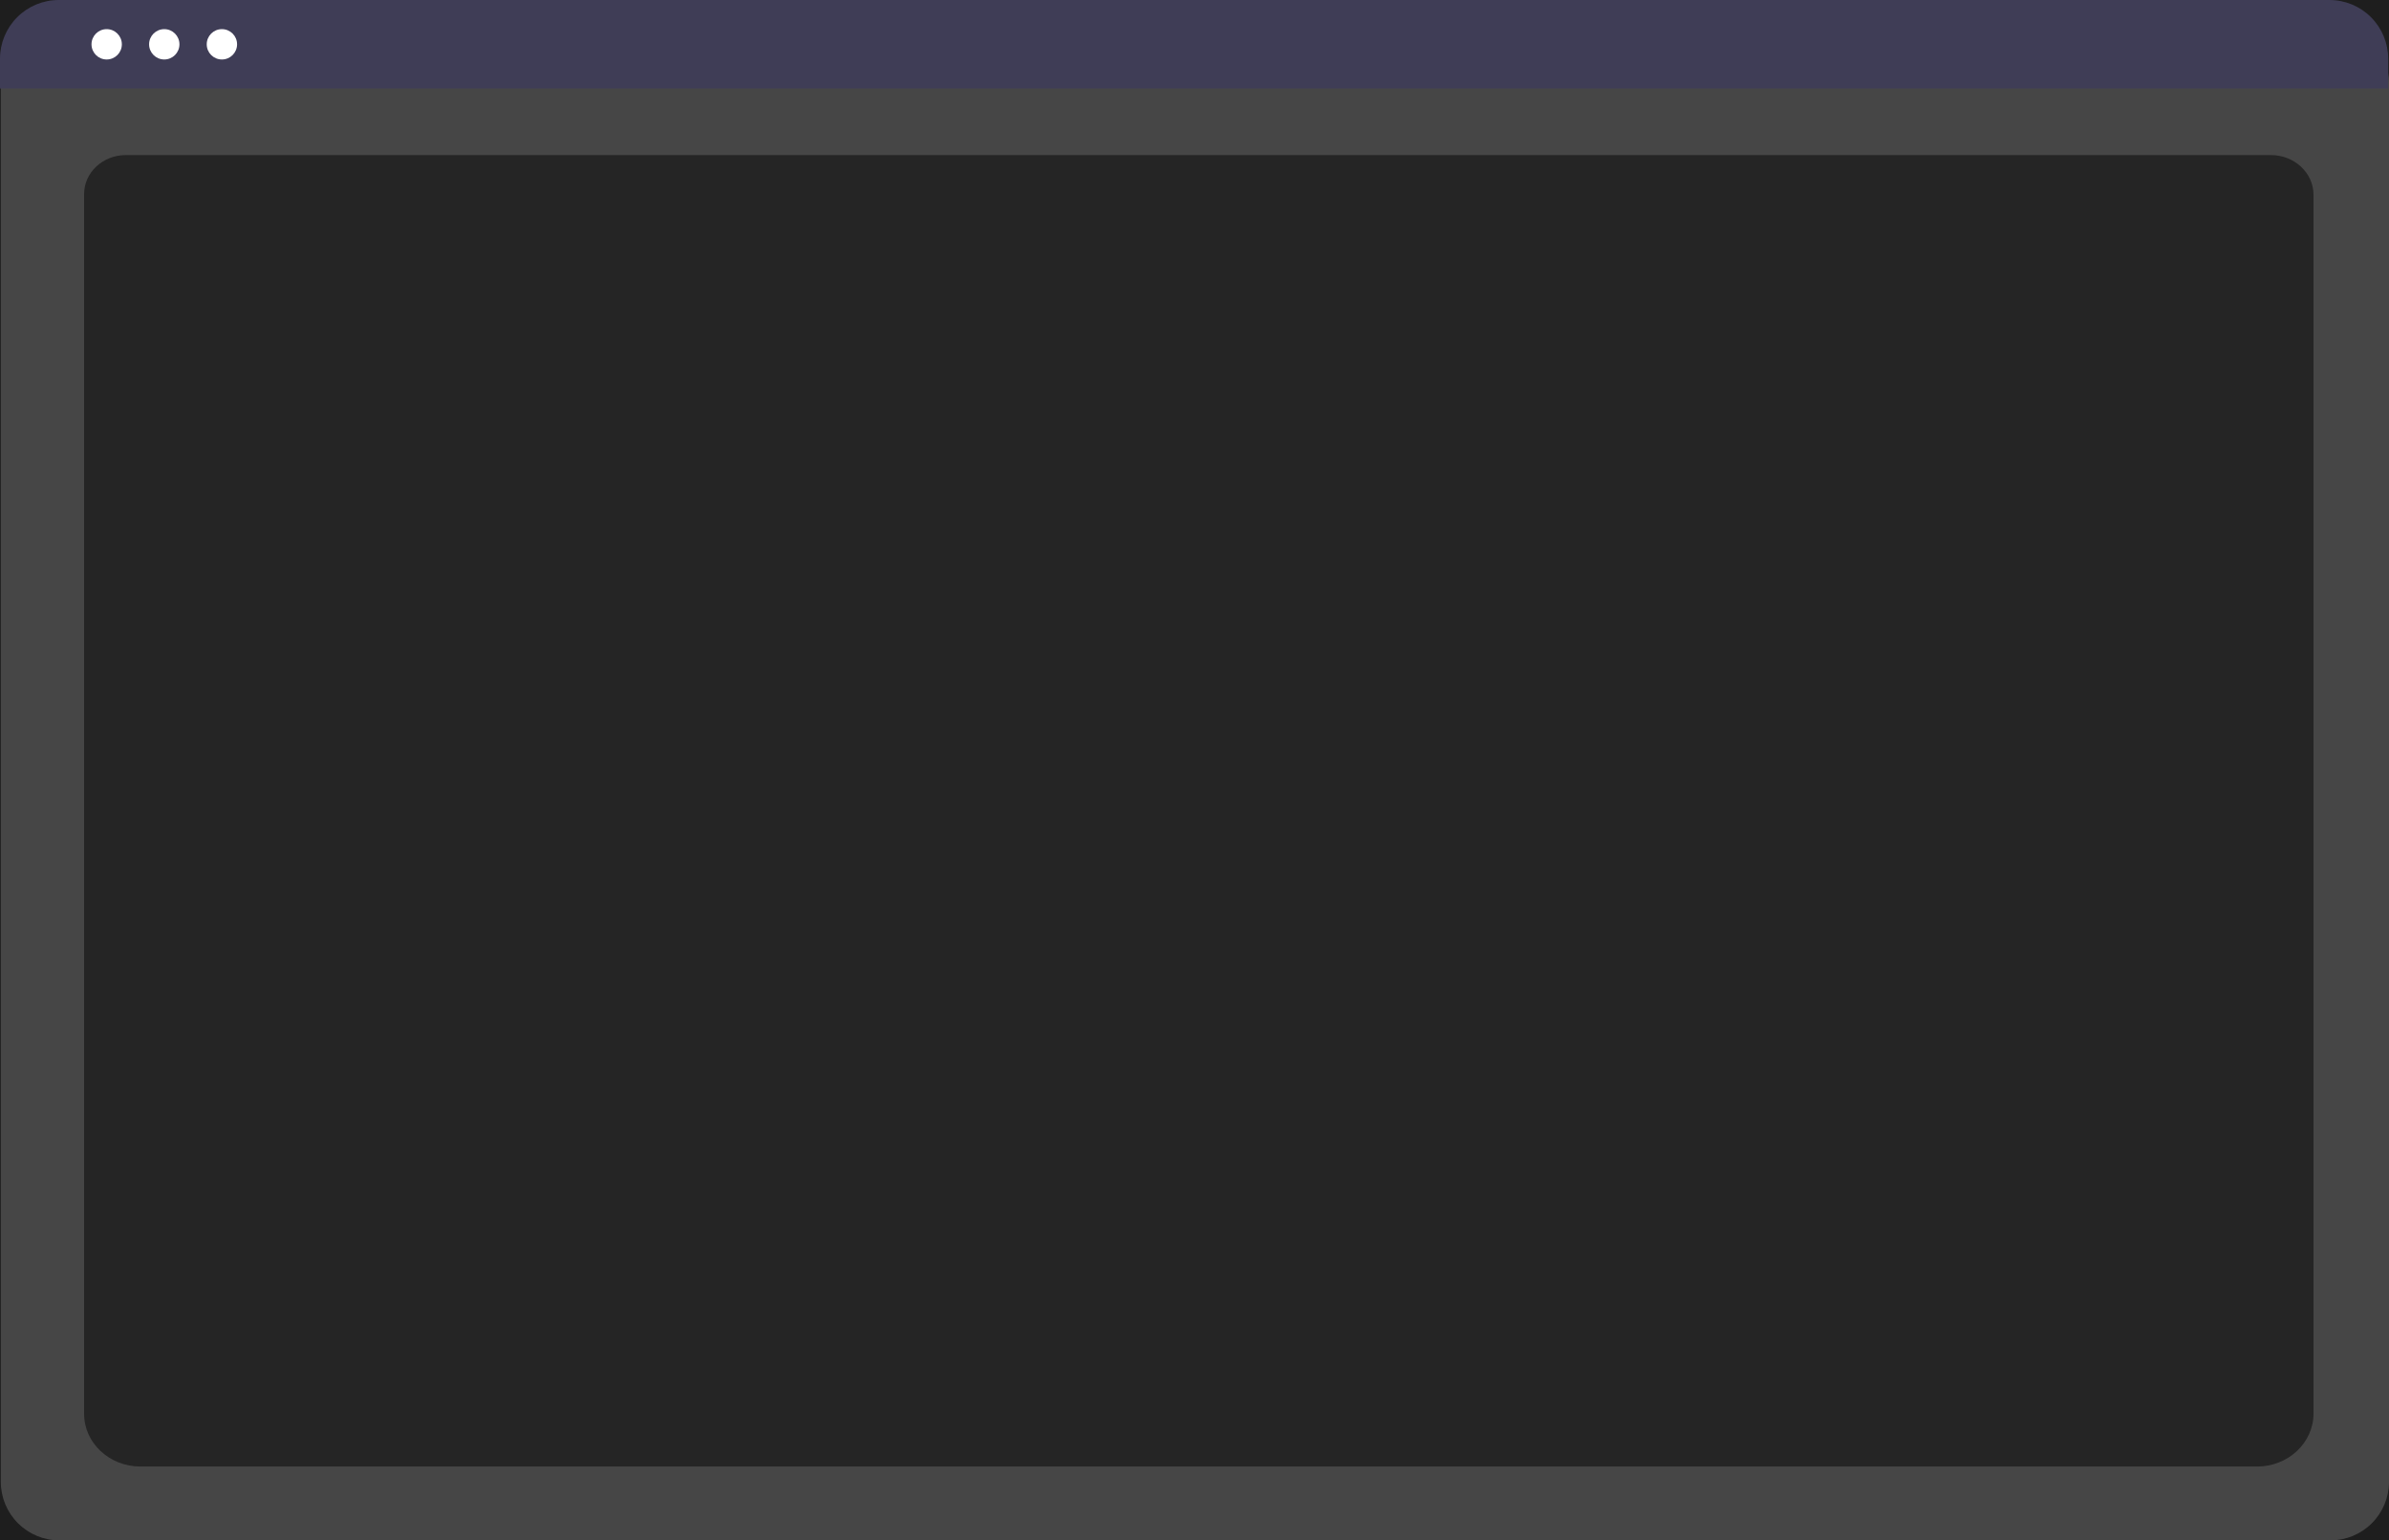 <svg width="783" height="505" viewBox="0 0 783 505" fill="none" xmlns="http://www.w3.org/2000/svg">
<rect width="783" height="505" fill="#1E1E1E"/>
<path d="M763.834 505H19.434C14.352 504.994 9.481 502.972 5.888 499.377C2.295 495.782 0.273 490.909 0.267 485.825V26.613C0.273 22.888 1.755 19.318 4.387 16.685C7.02 14.051 10.588 12.569 14.311 12.563H768.712C772.5 12.569 776.13 14.077 778.808 16.756C781.487 19.435 782.994 23.068 783 26.857V485.825C782.994 490.909 780.973 495.782 777.38 499.377C773.787 502.972 768.915 504.994 763.834 505Z" fill="#F2F2F2" fill-opacity="0.19"/>
<path d="M739.765 480.793H46.011C35.835 480.793 27.565 473.042 27.565 463.512V63.626C27.565 56.549 33.698 50.843 41.237 50.843H744.319C751.974 50.843 758.258 56.654 758.258 63.87V463.512C758.212 473.042 749.941 480.793 739.765 480.793Z" fill="black" fill-opacity="0.47"/>
<path d="M782.733 28.995H0V19.233C0.006 14.132 2.035 9.242 5.642 5.636C9.248 2.03 14.137 0.003 19.236 9.15527e-05H763.497C768.595 0.003 773.485 2.03 777.091 5.636C780.698 9.242 782.727 14.132 782.733 19.233V28.995Z" fill="#3F3D56"/>
<path d="M34.964 19.5C37.71 19.5 39.936 17.274 39.936 14.527C39.936 11.78 37.71 9.553 34.964 9.553C32.218 9.553 29.992 11.78 29.992 14.527C29.992 17.274 32.218 19.5 34.964 19.5Z" fill="white"/>
<path d="M53.84 19.5C56.586 19.5 58.812 17.274 58.812 14.527C58.812 11.78 56.586 9.553 53.84 9.553C51.094 9.553 48.868 11.78 48.868 14.527C48.868 17.274 51.094 19.5 53.84 19.5Z" fill="white"/>
<path d="M72.728 19.5C75.474 19.5 77.7 17.274 77.7 14.527C77.7 11.78 75.474 9.553 72.728 9.553C69.982 9.553 67.756 11.78 67.756 14.527C67.756 17.274 69.982 19.5 72.728 19.5Z" fill="white"/>
</svg>
